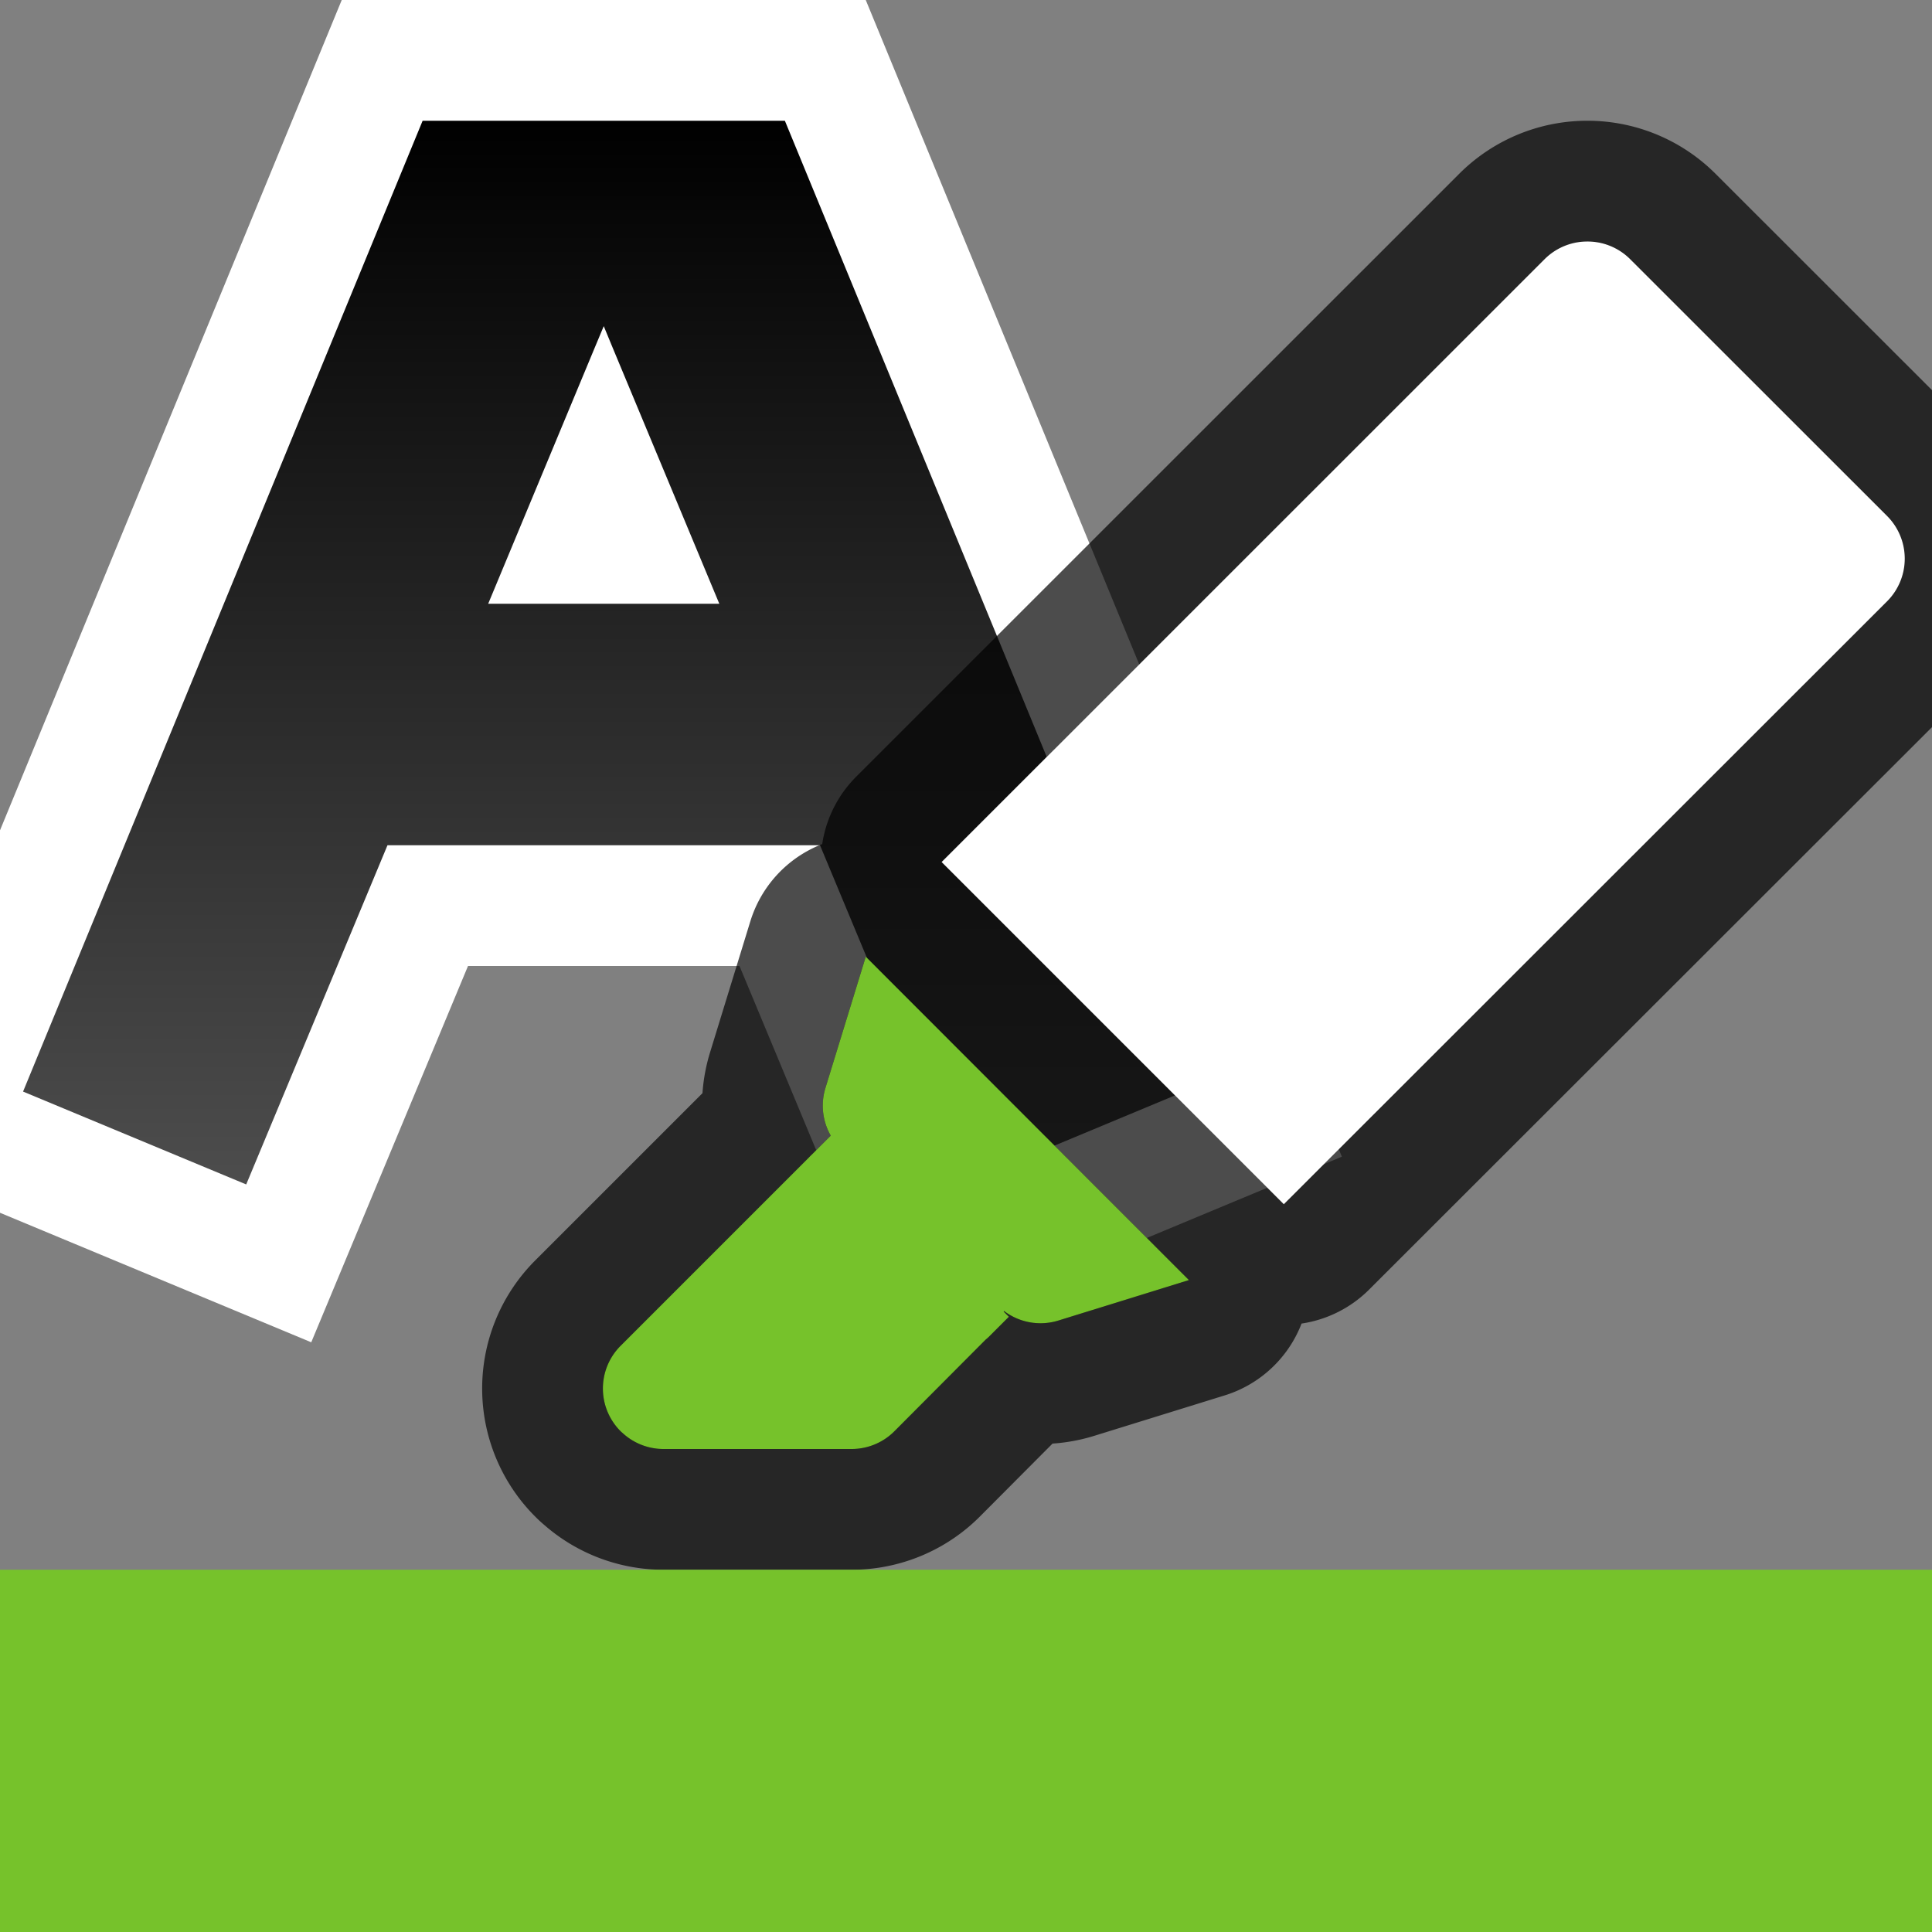 <svg xmlns="http://www.w3.org/2000/svg" xmlns:xlink="http://www.w3.org/1999/xlink" viewBox="0 0 16 16"><rect x="0" y="0" width="16" height="16" fill="#808080" stroke="none"/><defs><linearGradient id="a"><stop offset="0"/><stop offset="1" stop-color="#4d4d4d"/></linearGradient><linearGradient xlink:href="#a" id="b" x1="5" y1="1" x2="5" y2="9.809" gradientUnits="userSpaceOnUse"/></defs>/&gt;<path style="line-height:normal;font-variant-ligatures:normal;font-variant-position:normal;font-variant-caps:normal;font-variant-numeric:normal;font-variant-alternates:normal;font-variant-east-asian:normal;font-feature-settings:normal;font-variation-settings:normal;text-indent:0;text-align:start;text-decoration-line:none;text-decoration-style:solid;text-decoration-color:#000;text-transform:none;text-orientation:mixed;white-space:normal;shape-padding:0;shape-margin:0;inline-size:0;isolation:auto;mix-blend-mode:normal;solid-color:#000;solid-opacity:1" d="M3.5 1L.191 9.04l1.848.769.385-.924L3.209 7h3.582l.785 1.885.385.924 1.848-.77L6.5 1H5zM5 2.701l.076.184L5.957 5H4.043l.88-2.115z" color="#000" font-weight="400" font-family="sans-serif" overflow="visible" fill="#fff" stroke="#fff" stroke-width="2" stroke-linecap="square"/><path style="line-height:normal;font-variant-ligatures:normal;font-variant-position:normal;font-variant-caps:normal;font-variant-numeric:normal;font-variant-alternates:normal;font-variant-east-asian:normal;font-feature-settings:normal;font-variation-settings:normal;text-indent:0;text-align:start;text-decoration-line:none;text-decoration-style:solid;text-decoration-color:#000;text-transform:none;text-orientation:mixed;white-space:normal;shape-padding:0;shape-margin:0;inline-size:0;isolation:auto;mix-blend-mode:normal;solid-color:#000;solid-opacity:1" d="M3.5 1L.191 9.04l1.848.769.385-.924L3.209 7h3.582l.785 1.885.385.924 1.848-.77L6.5 1H5zM5 2.701l.076.184L5.957 5H4.043l.88-2.115z" color="#000" font-weight="400" font-family="sans-serif" overflow="visible" fill="url(#b)"/><path style="line-height:normal;font-variant-ligatures:normal;font-variant-position:normal;font-variant-caps:normal;font-variant-numeric:normal;font-variant-alternates:normal;font-feature-settings:normal;text-indent:0;text-align:start;text-decoration-line:none;text-decoration-style:solid;text-decoration-color:#000;text-transform:none;text-orientation:mixed;white-space:normal;shape-padding:0;isolation:auto;mix-blend-mode:normal;solid-color:#000;solid-opacity:1" d="M5.15 11.862a.5.5 0 00.342.138h1.56a.5.5 0 00.354-.146l.756-.759a.5.5 0 00.026-.023l.167-.167-.043-.043a.5.5 0 00.003-.005.5.5 0 00.447.08l1.084-.336L7.17 7.923 6.836 9.01a.5.5 0 00.044.395l-.155.155a.5.5 0 00-.026.026l-1.56 1.56a.5.5 0 00.01.716zm5.482-1.89l4.996-4.992a.5.5 0 000-.707l-2.129-2.128A.5.5 0 0013.14 2a.5.5 0 00-.347.145L7.798 7.139z" color="#000" font-weight="400" font-family="sans-serif" overflow="visible" opacity=".7" stroke="#000" stroke-width="2" stroke-linejoin="round"/><path style="line-height:normal;font-variant-ligatures:normal;font-variant-position:normal;font-variant-caps:normal;font-variant-numeric:normal;font-variant-alternates:normal;font-feature-settings:normal;text-indent:0;text-align:start;text-decoration-line:none;text-decoration-style:solid;text-decoration-color:#000;text-transform:none;text-orientation:mixed;white-space:normal;shape-padding:0;isolation:auto;mix-blend-mode:normal;solid-color:#000;solid-opacity:1" d="M10.632 9.973l4.996-4.993a.5.5 0 000-.707l-2.129-2.128A.5.5 0 0013.14 2a.5.5 0 00-.347.145L7.798 7.139z" color="#000" font-weight="400" font-family="sans-serif" overflow="visible" fill="#fff"/><path style="line-height:normal;font-variant-ligatures:normal;font-variant-position:normal;font-variant-caps:normal;font-variant-numeric:normal;font-variant-alternates:normal;font-feature-settings:normal;text-indent:0;text-align:start;text-decoration-line:none;text-decoration-style:solid;text-decoration-color:#000;text-transform:none;text-orientation:mixed;white-space:normal;shape-padding:0;isolation:auto;mix-blend-mode:normal;solid-color:#000;solid-opacity:1" d="M5.15 11.862a.5.5 0 00.342.138h1.56a.5.5 0 00.354-.146l.756-.759a.5.5 0 00.026-.023l.167-.167-.043-.043a.5.5 0 00.003-.005.5.5 0 00.447.08l1.084-.336L7.17 7.923 6.836 9.01a.5.5 0 00.044.395l-.155.155a.5.5 0 00-.026.026l-1.56 1.56a.5.5 0 00.01.716z" color="#000" font-weight="400" font-family="sans-serif" overflow="visible" fill="#76c22b"/><path d="M0 13h16v3H0z" fill="#76c22b"/></svg>
